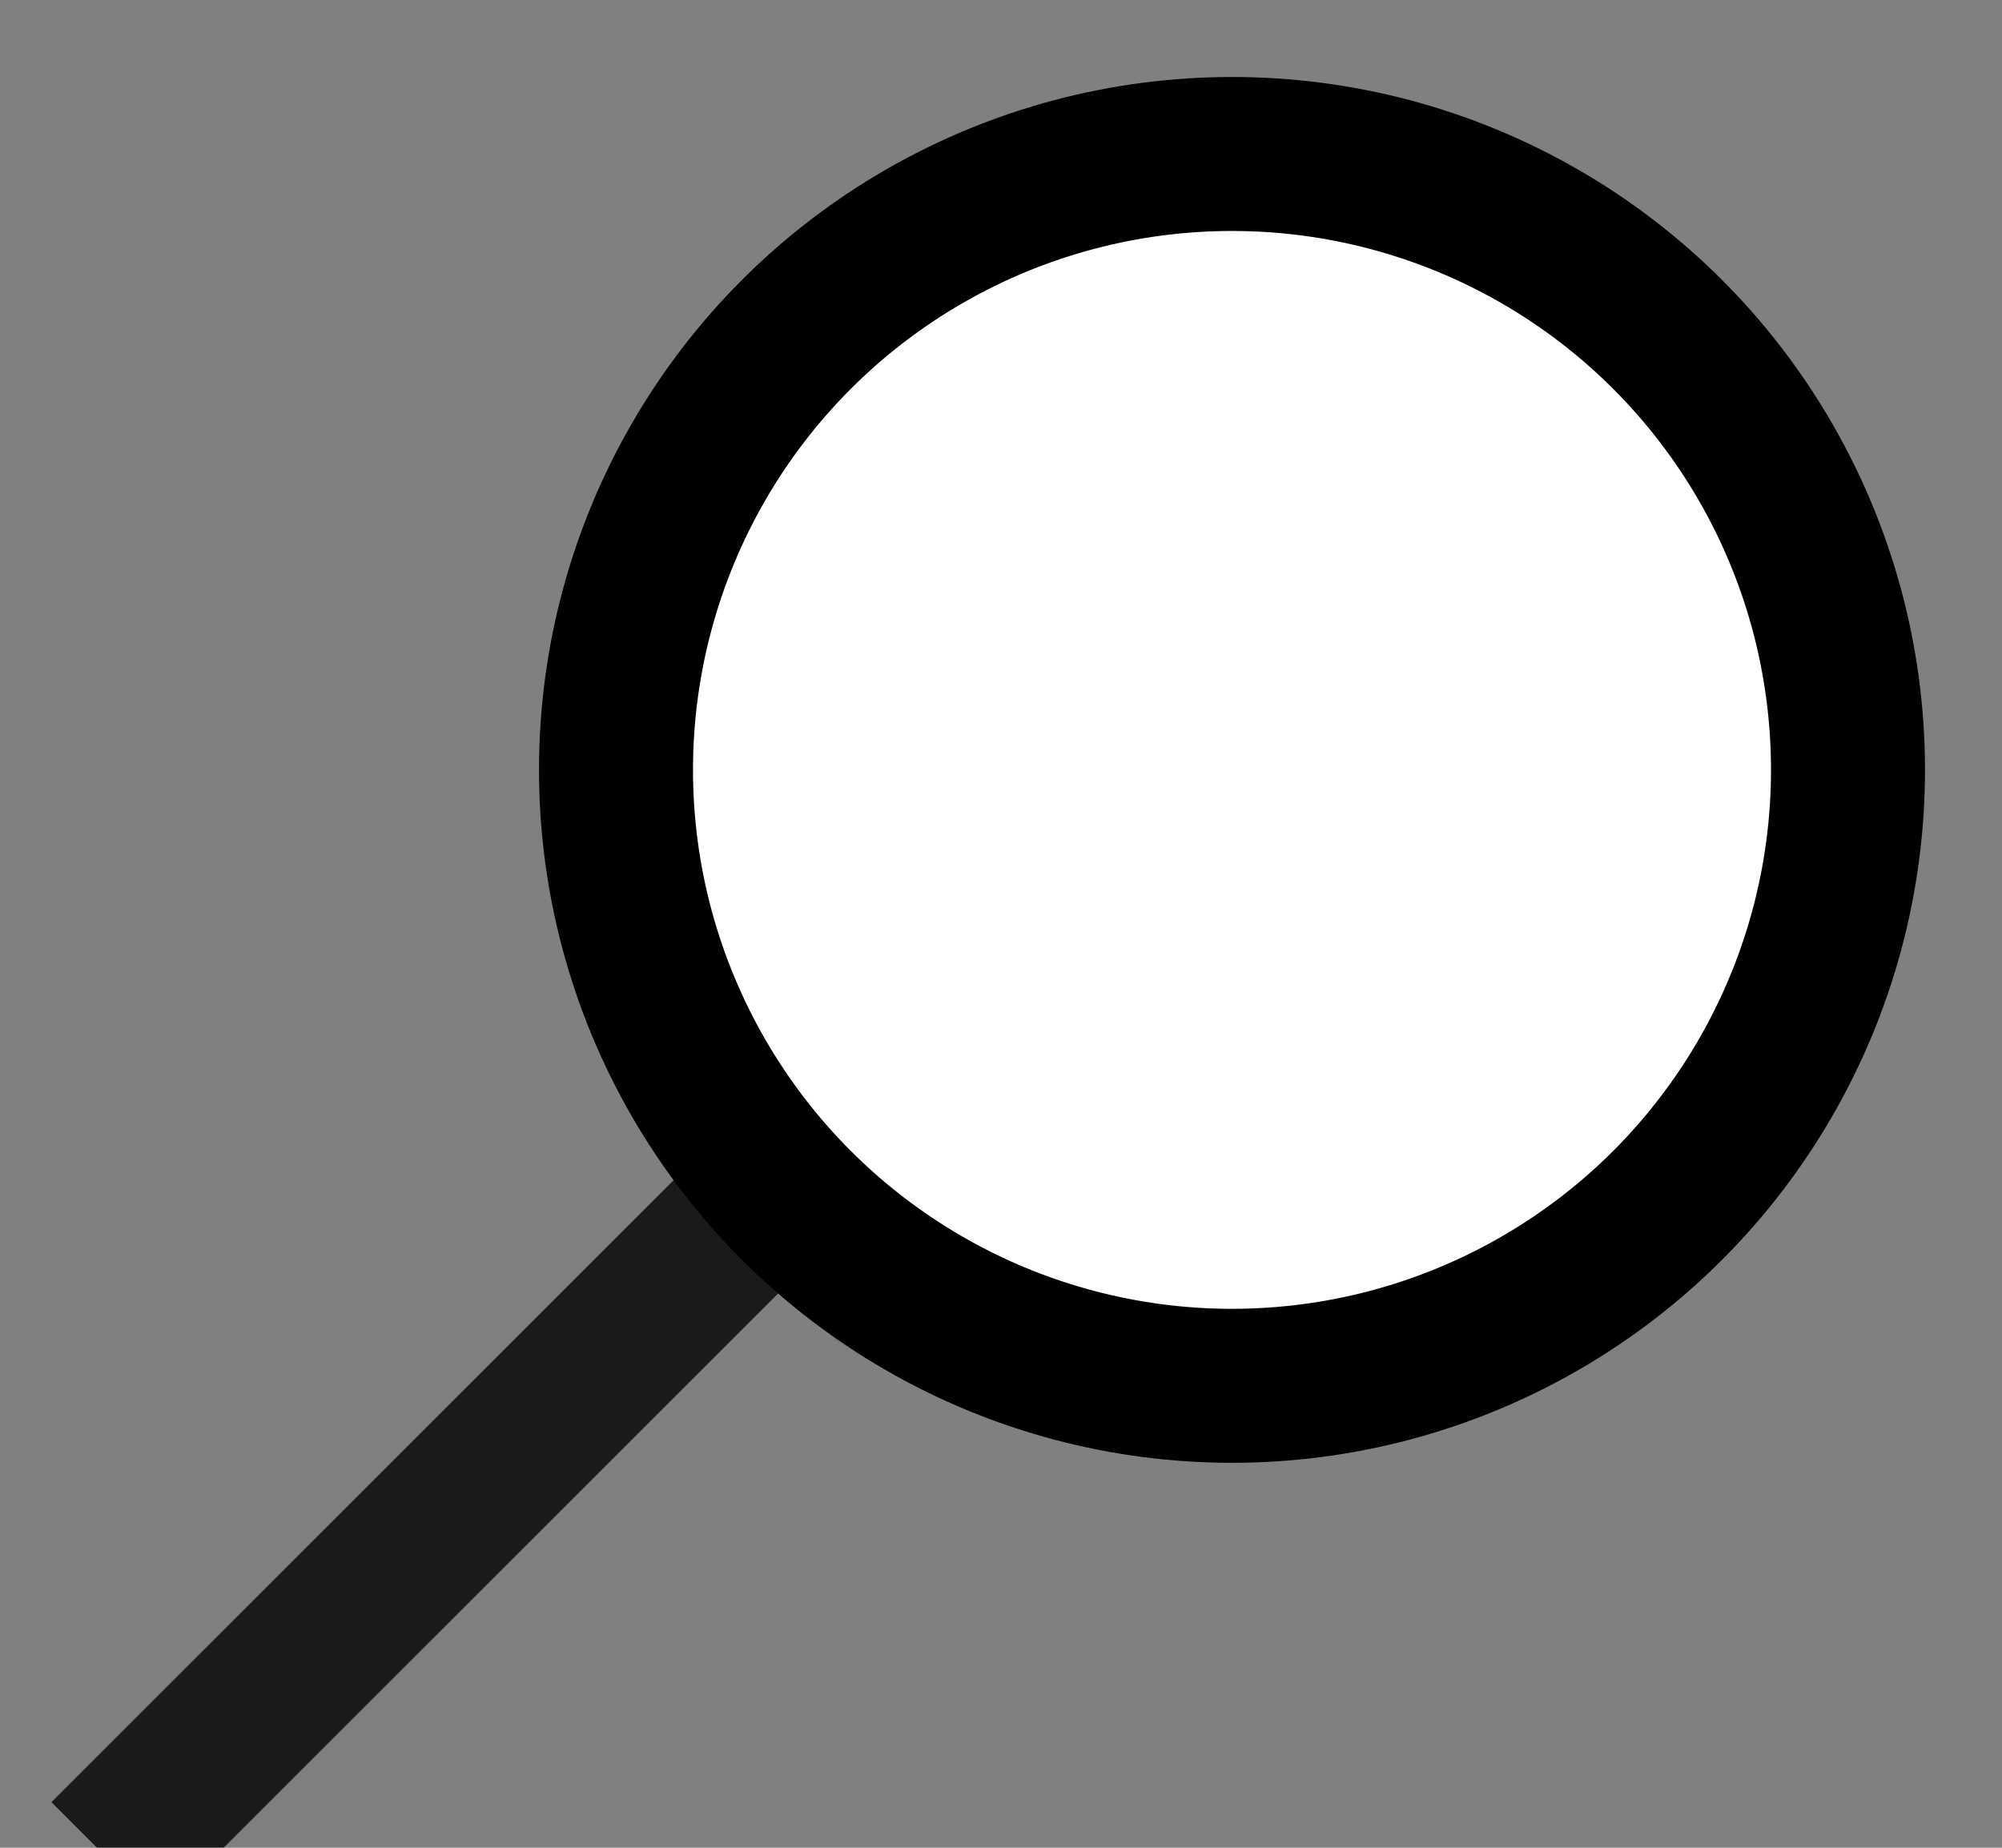 <?xml version="1.0" encoding="UTF-8" standalone="no"?>
<svg width="13px" height="12px" viewBox="0 0 13 12" version="1.1" xmlns="http://www.w3.org/2000/svg" xmlns:xlink="http://www.w3.org/1999/xlink">
    <rect x="0" y="0" width="13" height="12" fill="#808080" stroke="none"/>
    <!-- Generator: Sketch 3.6.1 (26313) - http://www.bohemiancoding.com/sketch -->
    <title>Group 6</title>
    <desc>Created with Sketch.</desc>
    <defs></defs>
    <g id="Page-1" stroke="none" stroke-width="1" fill="none" fill-rule="evenodd">
        <g id="1-Homepage-b-Copy-14" transform="translate(-1278, -115)" stroke="#000000">
            <g id="Group-6" transform="translate(1279, 116)">
                <g id="o-+-Line" opacity="0.8" transform="translate(0, 5)" stroke-linecap="square">
                    <path d="M0.042,0.882 L4.865,5.704" id="Line" transform="translate(2.453, 3.293) scale(-1, 1) translate(-2.453, -3.293) "></path>
                </g>
                <circle id="Oval-311" fill="#FFFFFF" cx="7" cy="4" r="4"></circle>
            </g>
        </g>
    </g>
</svg>